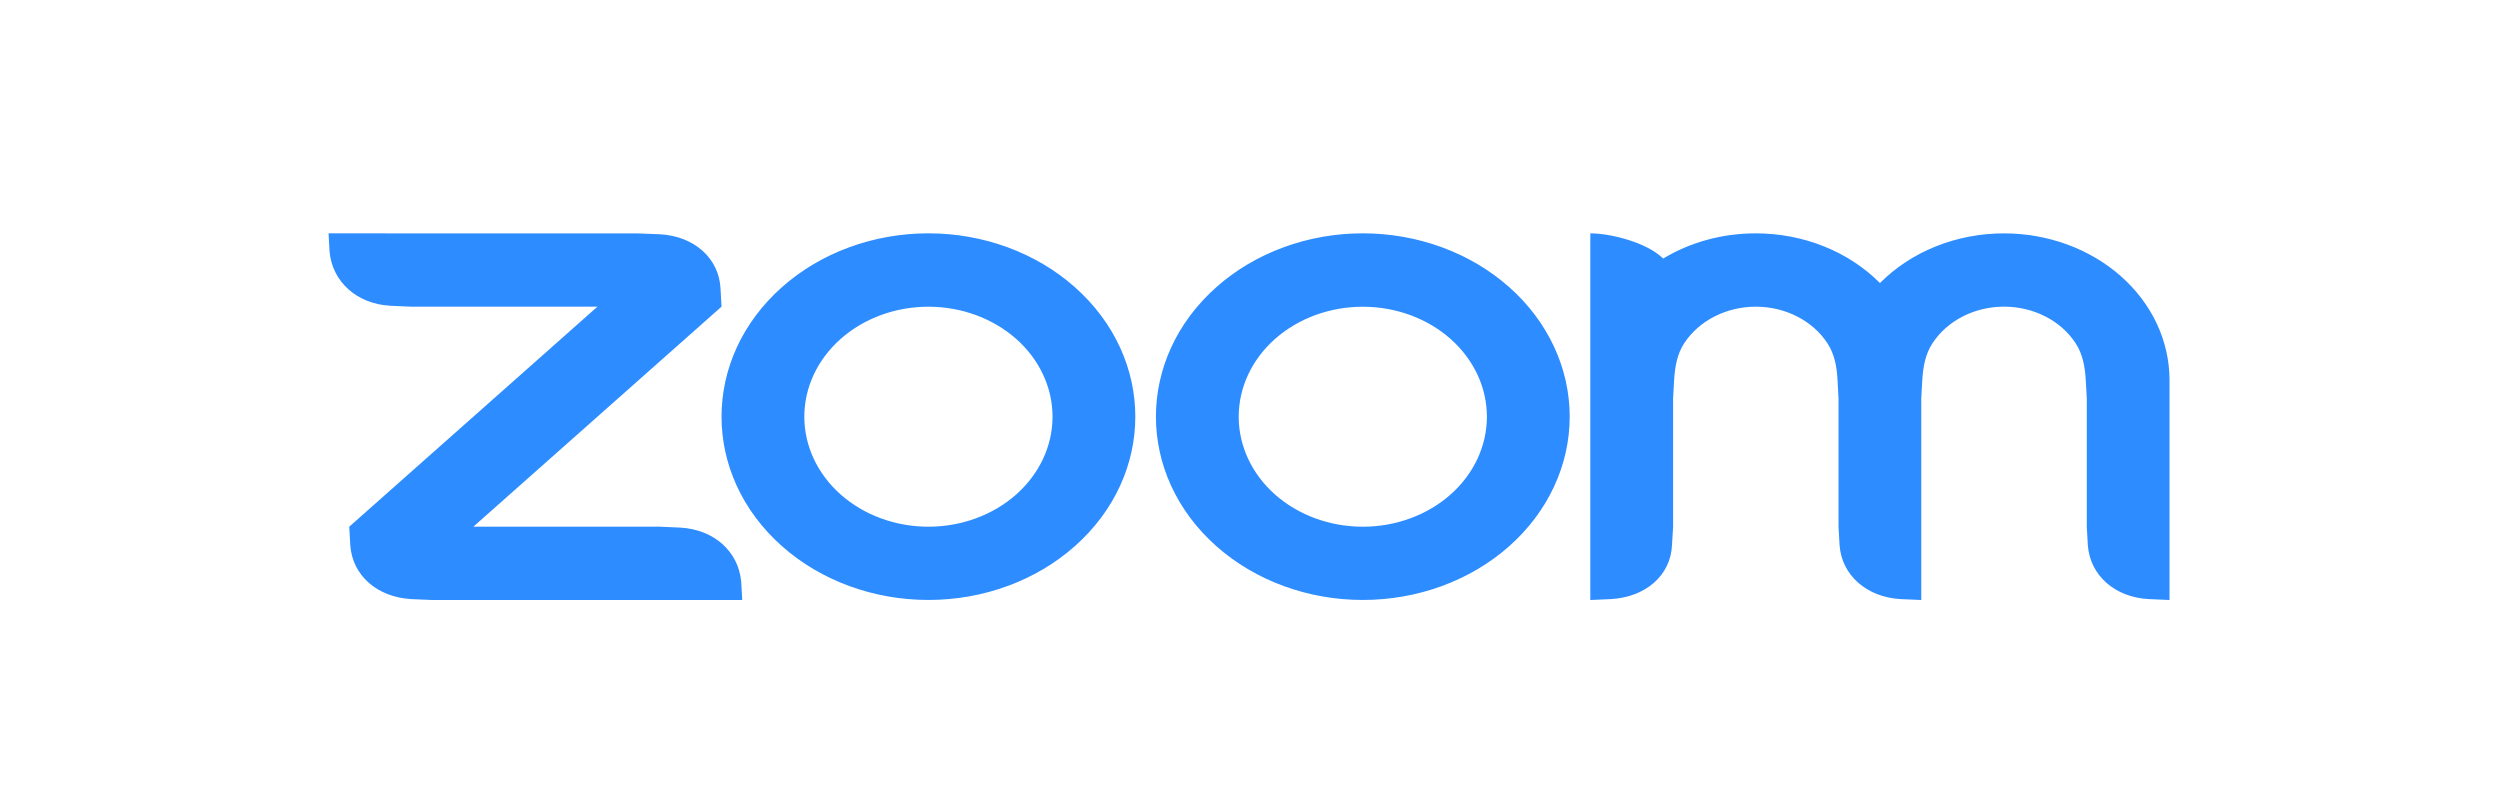 <svg width="150" height="48" viewBox="0 0 150 48" fill="none" xmlns="http://www.w3.org/2000/svg">
<g style="mix-blend-mode:luminosity" clip-path="url(#clip0_2921_154)">
<path fill-rule="evenodd" clip-rule="evenodd" d="M109.646 20.597C110.069 21.243 110.207 21.977 110.252 22.803L110.312 23.904V31.601L110.374 32.703C110.496 34.502 111.993 35.833 114.039 35.946L115.276 36V23.904L115.337 22.803C115.388 21.987 115.525 21.238 115.954 20.588C116.391 19.921 117.018 19.368 117.772 18.983C118.527 18.599 119.382 18.398 120.252 18.399C121.122 18.401 121.977 18.605 122.73 18.991C123.483 19.378 124.107 19.933 124.542 20.602C124.964 21.247 125.095 21.996 125.146 22.803L125.207 23.901V31.601L125.269 32.703C125.396 34.511 126.882 35.842 128.935 35.946L130.171 36V22.803C130.171 20.47 129.126 18.232 127.264 16.581C125.403 14.931 122.878 14.003 120.245 14.002C118.836 14.001 117.443 14.266 116.158 14.78C114.874 15.294 113.728 16.045 112.798 16.983C111.866 16.046 110.721 15.295 109.436 14.781C108.152 14.267 106.759 14.001 105.35 14.001C103.288 14.001 101.375 14.556 99.791 15.513C98.824 14.557 96.66 14.001 95.419 14.001V36L96.66 35.946C98.738 35.824 100.239 34.53 100.32 32.703L100.386 31.601V23.904L100.447 22.803C100.5 21.973 100.63 21.243 101.053 20.593C101.491 19.926 102.118 19.373 102.871 18.988C103.625 18.604 104.48 18.401 105.35 18.401C106.221 18.401 107.076 18.604 107.83 18.989C108.584 19.375 109.21 19.929 109.646 20.597ZM24.677 35.947L25.919 36H44.534L44.473 34.903C44.305 33.094 42.86 31.773 40.812 31.655L39.57 31.601H28.402L43.292 18.399L43.231 17.303C43.135 15.476 41.628 14.156 39.57 14.055L38.328 14.006L19.713 14.001L19.774 15.102C19.937 16.893 21.403 18.242 23.433 18.346L24.677 18.401H35.845L20.955 31.602L21.016 32.703C21.139 34.516 22.615 35.829 24.677 35.946V35.947ZM90.546 17.221C91.699 18.243 92.613 19.455 93.237 20.79C93.861 22.124 94.182 23.555 94.182 24.999C94.182 26.444 93.861 27.874 93.237 29.209C92.613 30.544 91.699 31.756 90.546 32.778C88.217 34.84 85.06 35.998 81.768 35.998C78.476 35.998 75.319 34.84 72.99 32.778C68.144 28.482 68.144 21.517 72.99 17.221C74.141 16.2 75.509 15.39 77.014 14.838C78.518 14.285 80.131 14 81.76 14C83.392 13.999 85.007 14.283 86.515 14.836C88.023 15.389 89.392 16.2 90.546 17.222V17.221ZM87.034 20.336C88.43 21.574 89.214 23.253 89.214 25.003C89.214 26.754 88.43 28.433 87.034 29.671C85.637 30.908 83.743 31.603 81.768 31.603C79.793 31.603 77.899 30.908 76.502 29.671C75.106 28.433 74.322 26.754 74.322 25.003C74.322 23.253 75.106 21.574 76.502 20.336C77.899 19.099 79.793 18.404 81.768 18.404C83.743 18.404 85.637 19.099 87.034 20.336ZM55.713 14C57.342 14 58.955 14.285 60.459 14.838C61.964 15.391 63.331 16.201 64.483 17.222C69.331 21.517 69.331 28.483 64.483 32.778C62.154 34.84 58.997 35.998 55.705 35.998C52.413 35.998 49.255 34.84 46.927 32.778C42.08 28.482 42.08 21.517 46.927 17.221C48.078 16.2 49.446 15.39 50.95 14.838C52.455 14.285 54.068 14 55.697 14H55.713ZM60.971 20.334C62.367 21.572 63.152 23.251 63.152 25.002C63.152 26.752 62.367 28.431 60.971 29.67C59.574 30.907 57.68 31.602 55.705 31.602C53.73 31.602 51.836 30.907 50.439 29.67C49.043 28.431 48.259 26.753 48.259 25.002C48.259 23.252 49.043 21.573 50.439 20.335C51.836 19.098 53.73 18.403 55.705 18.403C57.68 18.403 59.574 19.098 60.971 20.335V20.334Z" fill="#2D8CFF"/>
</g>
<defs>
<clipPath id="clip0_2921_154">
<rect width="110.573" height="48" fill="white" transform="translate(19.713)"/>
</clipPath>
</defs>
</svg>
